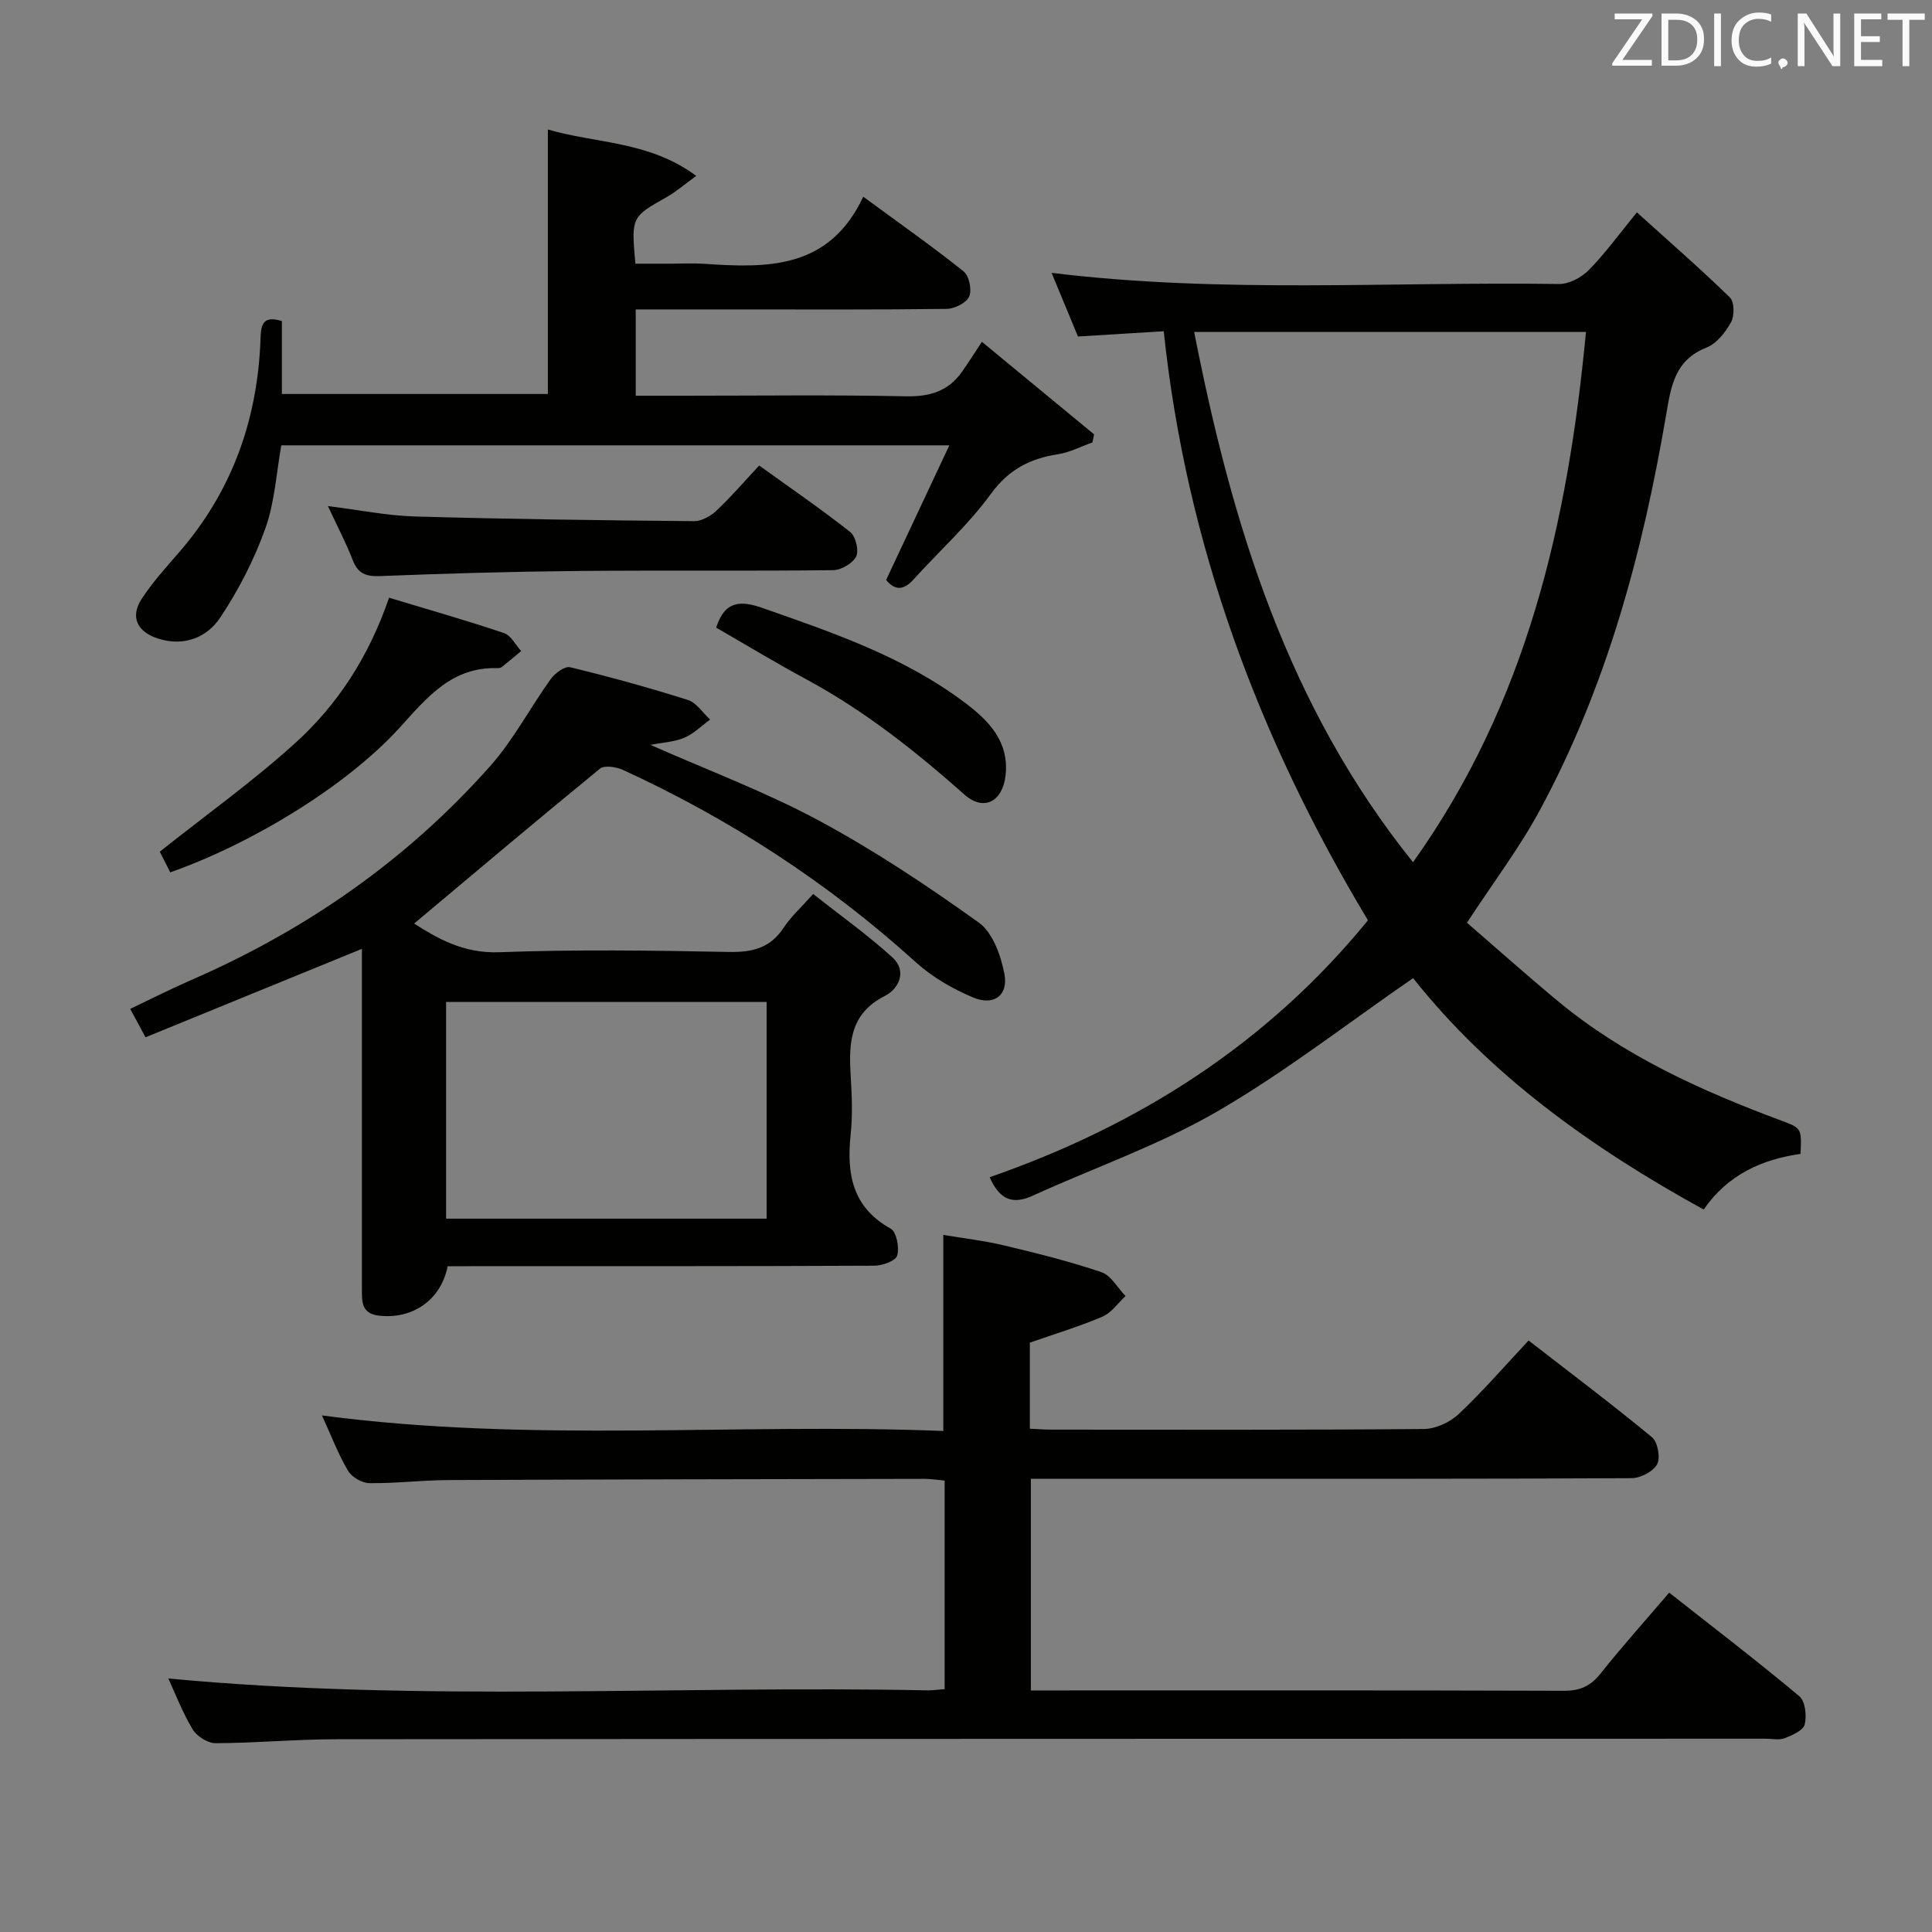 <svg enable-background="new 0 0 400 400" viewBox="0 0 400 400" xmlns="http://www.w3.org/2000/svg"><rect x="0" y="0" width="400" height="400" fill="#808080" stroke="none"/><path d="m195.3 296.27c0-13.77 0-26.69 0-40.59 4.06.68 8.39 1.17 12.61 2.18 6.77 1.61 13.55 3.3 20.13 5.53 1.99.67 3.34 3.24 4.99 4.94-1.58 1.46-2.92 3.48-4.78 4.27-4.81 2.05-9.86 3.57-15.03 5.38v17.82c1.65.07 3.1.19 4.55.19 25.66.01 51.33.09 76.99-.13 2.44-.02 5.4-1.36 7.2-3.05 4.96-4.66 9.43-9.84 14.52-15.27 8.67 6.72 17.27 13.19 25.55 20.03 1.19.98 1.78 4.25 1.06 5.59-.81 1.51-3.44 2.87-5.28 2.88-31.66.17-63.33.12-94.99.12-9.65 0-19.31 0-29.39 0v43.83h4.38c35.33 0 70.66-.05 105.99.07 3.34.01 5.52-.98 7.59-3.58 4.44-5.59 9.23-10.92 14.2-16.74 9.08 7.15 18.17 14.11 26.94 21.44 1.23 1.03 1.56 4.04 1.12 5.84-.3 1.24-2.56 2.24-4.13 2.85-1.16.45-2.63.11-3.97.11-98.66.02-197.32.02-295.97.11-8.31.01-16.62.79-24.93.82-1.63.01-3.89-1.42-4.76-2.86-2.11-3.5-3.58-7.38-5.04-10.54 52.39 4.96 104.82 1.4 157.15 2.46 1.12.02 2.24-.16 3.58-.26 0-14.41 0-28.52 0-43.17-1.39-.12-2.8-.36-4.22-.36-32.83.06-65.65.11-98.48.25-5.48.02-10.96.71-16.43.64-1.52-.02-3.65-1.28-4.42-2.6-2.05-3.5-3.51-7.35-5.37-11.42 43.26 5.74 86.01 1.51 128.64 3.22z" fill="#010100"/><path d="m204.9 243.73c31.07-10.8 57.58-27.77 78.32-53.19-22.71-37.79-37.65-78.05-42.28-121.96-6.16.38-11.75.72-17.76 1.09-1.71-4.12-3.53-8.51-5.46-13.18 35.2 4.32 70.15 1.79 105.03 2.31 2.09.03 4.68-1.35 6.2-2.89 3.36-3.41 6.19-7.35 9.95-11.94 6.63 5.99 13.11 11.63 19.25 17.61.94.91.98 3.8.25 5.12-1.16 2.1-3 4.44-5.11 5.27-6.52 2.57-7.32 7.95-8.31 13.78-4.87 28.61-12.34 56.46-26.26 82.15-4.17 7.7-9.52 14.76-15 23.14 5.74 4.96 12.12 10.66 18.69 16.12 13.75 11.43 29.78 18.66 46.36 24.84 4.24 1.58 4.24 1.6 4.01 6.9-7.96 1.13-15.08 4.3-20.05 11.52-23.35-12.82-44.36-27.97-60.16-47.91-13.79 9.51-26.69 19.59-40.72 27.7-12 6.94-25.33 11.55-38 17.33-4.11 1.89-6.86.95-8.95-3.81zm42.34-175.01c7.83 39.91 19.31 77.43 45.31 109.8 23.67-33.18 32.07-70.47 35.81-109.8-27.12 0-53.53 0-81.12 0z" fill="#010100"/><path d="m92.68 262.17c-1.38 7.03-7.36 11.06-14.29 10.21-3.62-.44-3.45-2.98-3.46-5.52-.01-16.17 0-32.33 0-48.5 0-7.28 0-14.55 0-21.91-15.1 6.17-29.79 12.18-44.8 18.31-1.2-2.23-2.04-3.77-3.17-5.88 4.32-2.05 8.4-4.13 12.59-5.96 23.83-10.37 44.74-24.9 61.98-44.36 4.8-5.42 8.23-12.04 12.49-17.96.87-1.21 2.9-2.72 4-2.46 8.2 1.99 16.36 4.23 24.4 6.78 1.78.57 3.08 2.67 4.6 4.06-1.77 1.29-3.38 2.92-5.34 3.76-2.04.87-4.41.97-7 1.48 11.94 5.29 23.82 9.73 34.88 15.68 11.5 6.19 22.46 13.5 33.09 21.11 2.89 2.07 4.57 6.82 5.3 10.62.86 4.46-2.21 6.7-6.5 4.88-4.2-1.78-8.4-4.18-11.77-7.23-18.17-16.46-38.43-29.65-60.66-39.86-1.4-.64-3.87-1.04-4.8-.28-12.96 10.59-25.74 21.39-38.48 32.07 4.68 2.98 10.13 6.22 17.6 5.94 15.81-.59 31.66-.37 47.49-.06 4.9.1 8.65-.77 11.44-5.05 1.43-2.2 3.47-4.01 6.08-6.95 5.47 4.32 11.22 8.41 16.41 13.12 3.07 2.8 1.4 6.49-1.56 7.99-7.39 3.74-7.48 9.98-7.06 16.79.25 3.98.39 8.03-.03 11.99-.84 8.1.35 14.98 8.3 19.4 1.21.67 1.82 3.92 1.34 5.58-.31 1.09-3.07 2.09-4.74 2.09-27.5.13-55 .09-82.49.09-1.99.03-3.97.03-5.84.03zm66.04-9.86c0-15.27 0-30.02 0-44.87-22.3 0-44.32 0-66.36 0v44.87z" fill="#010100"/><path d="m178.73 40.73c7.76 5.7 14.43 10.38 20.77 15.46 1.15.92 1.76 3.84 1.16 5.2-.57 1.32-3.02 2.54-4.65 2.56-14.66.19-29.32.11-43.98.11-6.66 0-13.31 0-20.41 0v17.87h9.94c15.33 0 30.66-.2 45.98.12 4.92.1 8.74-1.02 11.58-5.01 1.36-1.91 2.6-3.9 4.17-6.27 8.76 7.23 15.99 13.19 23.23 19.16-.11.56-.23 1.11-.34 1.67-2.37.84-4.68 2.06-7.12 2.44-5.81.9-10.23 3.16-13.92 8.23-4.67 6.41-10.69 11.83-16.05 17.75-2.03 2.24-3.82 2.24-5.63.06 4.26-9.08 8.51-18.13 13.09-27.88-46.86 0-92.3 0-138.31 0-1.03 5.71-1.35 11.76-3.31 17.23-2.31 6.45-5.53 12.73-9.33 18.43-2.74 4.1-7.42 6.04-12.77 4.38-4.43-1.37-5.97-4.5-3.46-8.31 2.27-3.46 5.1-6.57 7.82-9.71 11-12.73 16.21-27.65 16.76-44.31.09-2.72.52-4.64 4.41-3.44v15.1h55.07c0-18.02 0-36.19 0-54.76 10 2.93 20.98 2.36 30.72 9.61-2.62 1.9-4.21 3.3-6.01 4.32-7.43 4.19-7.46 4.15-6.59 13.85h7.6c2.17 0 4.34-.12 6.5.02 13.08.88 25.95 1.29 33.08-13.88z" fill="#010100"/><path d="m67.89 104.78c6.55.81 12.25 1.98 17.98 2.15 19.27.55 38.54.8 57.82.97 1.56.01 3.44-1.04 4.64-2.17 3.02-2.84 5.73-6 8.85-9.35 6.64 4.78 12.92 9.08 18.86 13.78 1.13.9 1.83 3.84 1.21 5.08-.72 1.42-3.11 2.79-4.79 2.81-17.8.2-35.6 0-53.39.17-13.45.13-26.91.52-40.35 1.05-2.93.12-4.61-.49-5.7-3.32-1.36-3.53-3.14-6.9-5.13-11.17z" fill="#010100"/><path d="m35.25 180.61c-.96-1.89-1.76-3.46-2.17-4.28 9.61-7.63 19.2-14.5 27.89-22.35 8.82-7.96 15.34-17.85 19.58-30.23 8.14 2.46 16.04 4.71 23.82 7.33 1.43.48 2.37 2.44 3.53 3.71-1.33 1.11-2.65 2.23-4 3.3-.24.19-.64.25-.96.24-9.35-.26-14.43 5.95-20.08 12.2-11.05 12.21-30.77 24.15-47.61 30.08z" fill="#010100"/><path d="m148.28 129.95c1.78-5.69 5.18-5.61 9.56-4.08 14.74 5.15 29.53 10.2 42.14 19.77 4.79 3.64 8.99 7.95 8.21 14.92-.6 5.37-4.49 7.52-8.51 3.95-10.1-8.96-20.59-17.27-32.5-23.73-6.41-3.45-12.65-7.23-18.9-10.83z" fill="#010100"/><g fill="#fafafb"><path d="m342.2 3.2-6.3 9.2h6.1v1.2h-8.2v-.5l6.2-9.1h-5.7v-1.2h7.8v.4z"/><path d="m344 13.7v-10.9h3.1c1.6 0 3 .5 4.1 1.4 1.1 1 1.6 2.2 1.6 3.9s-.5 3-1.6 4-2.5 1.5-4.2 1.5h-3zm1.4-9.6v8.4h1.6c1.4 0 2.5-.4 3.2-1.1.8-.8 1.2-1.8 1.2-3.2s-.4-2.4-1.2-3.1-1.8-1-3.1-1z"/><path d="m356.3 2.8v10.9h-1.4v-10.9z"/><path d="m366.6 13.2c-.8.4-1.8.6-3 .6-1.6 0-2.8-.5-3.7-1.5s-1.4-2.3-1.4-3.9c0-1.7.5-3.2 1.6-4.2s2.4-1.6 4-1.6c1 0 1.9.1 2.6.4v1.5c-.8-.4-1.6-.6-2.6-.6-1.2 0-2.2.4-3 1.2s-1.1 1.9-1.1 3.3c0 1.3.4 2.3 1.1 3.1s1.6 1.1 2.8 1.1c1.1 0 2-.2 2.8-.7v1.3z"/><path d="m368.2 13c0-.3.1-.5.3-.6.2-.2.4-.3.6-.3.3 0 .5.1.7.3s.3.4.3.6-.1.5-.3.6c-.2.2-.4.3-.7.3-.3 1-.5-.1-.6-.3-.2-.2-.3-.4-.3-.6z"/><path d="m381.1 13.7h-1.7l-5.5-8.4c-.2-.2-.3-.5-.4-.7 0 .2.1.8.1 1.5v7.6h-1.4v-10.9h1.8l5.3 8.3c.3.4.4.6.4.8 0-.3-.1-.8-.1-1.6v-7.5h1.4v10.9z"/><path d="m389.7 13.7h-5.8v-10.9h5.6v1.2h-4.2v3.5h3.9v1.2h-3.9v3.7h4.4z"/><path d="m398.4 4.1h-3.1v9.6h-1.4v-9.6h-3.1v-1.3h7.7v1.3z"/></g></svg>